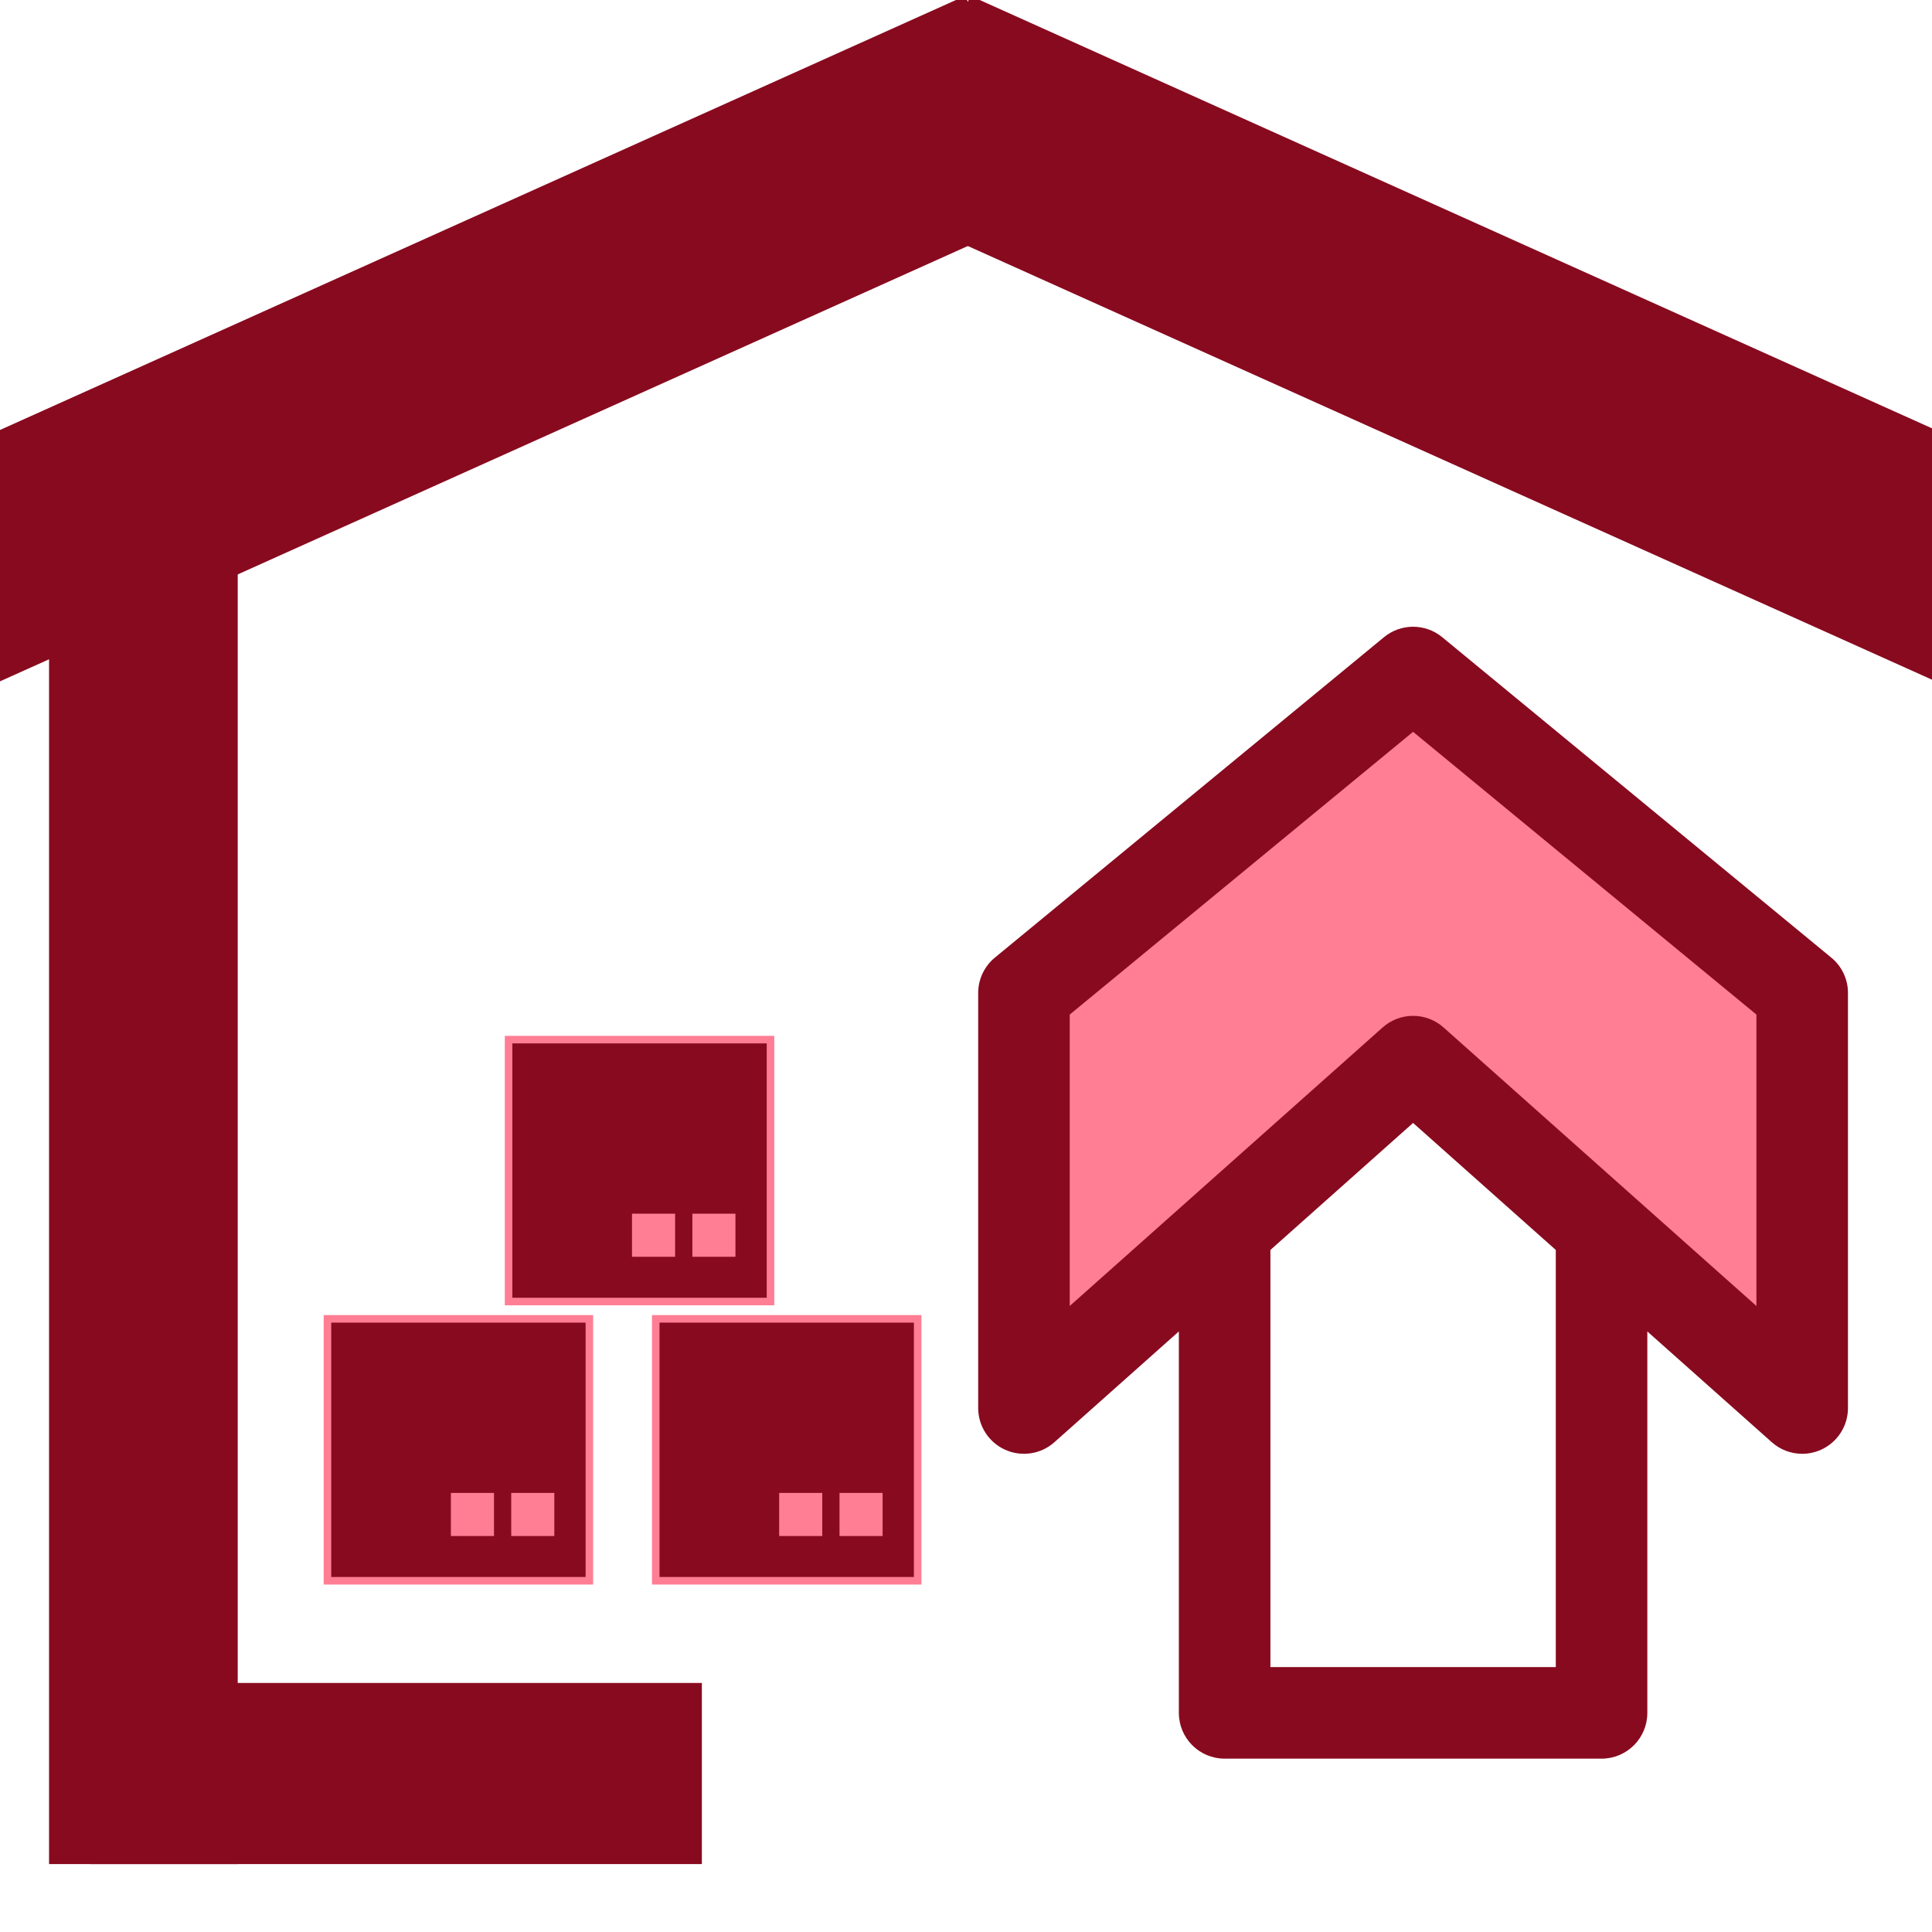 <svg version="1.2" baseProfile="tiny-ps" xmlns="http://www.w3.org/2000/svg" viewBox="0 0 512 512" width="512" height="512">
	<title>btn_poststock-svg</title>
	<style>
		tspan { white-space:pre }
		.shp0 { fill: #ff7e94 } 
		.shp1 { fill: #880a1f } 
		.shp2 { fill: #880a1f;stroke: #ff7e94;stroke-width: 2 } 
	</style>
	<path id="Layer" class="shp0" d="M374.48 281.34L477.6 373.14L477.6 263.14L374.48 178.22L271.36 263.14L271.36 373.14L374.48 281.34Z" />
	<path id="Layer" fill-rule="evenodd" class="shp1" d="M489.73 263.14L489.73 373.14C489.73 377.92 486.93 382.25 482.57 384.21C480.98 384.92 479.28 385.27 477.6 385.27C474.69 385.27 471.8 384.22 469.54 382.2L436.56 352.85L436.56 453.93C436.56 460.63 431.13 466.06 424.43 466.06L324.54 466.06C317.84 466.06 312.41 460.63 312.41 453.93L312.41 352.84L279.43 382.2C275.86 385.38 270.76 386.16 266.4 384.21C262.03 382.25 259.23 377.92 259.23 373.14L259.23 263.14C259.23 259.52 260.85 256.08 263.65 253.78L366.77 168.86C371.25 165.17 377.72 165.17 382.2 168.86L485.31 253.78C488.11 256.08 489.74 259.52 489.73 263.14ZM412.3 441.8L412.3 331.25L374.48 297.59L336.67 331.25L336.67 441.8L412.3 441.8ZM465.47 346.1L465.47 268.87L374.48 193.94L283.49 268.87L283.49 346.1L366.42 272.28C371.01 268.19 377.95 268.19 382.55 272.28L465.47 346.1Z" />
	<path id="Shape 1" class="shp1" d="M13 146L63 146L63 494L13 494L13 146Z" />
	<path id="Shape 1 copy 2" class="shp1" d="M24 446L186 446L186 494L24 494L24 446Z" />
	<path id="Shape 1 copy 7" class="shp1" d="M-210.92 208.82L-185.81 264.14L280.89 54.22L255.78 -1.1L-210.92 208.82Z" />
	<path id="Shape 1 copy 8" class="shp1" d="M723.89 208.82L698.78 264.14L232.08 54.22L257.19 -1.1L723.89 208.82Z" />
	<path id="Layer" class="shp2" d="M134.78 275.51L204.19 275.51L204.19 344.92L134.78 344.92L134.78 275.51Z" />
	<path id="Layer copy 3" class="shp0" d="M183.48 321.64L194.9 321.64L194.9 333.06L183.48 333.06L183.48 321.64Z" />
	<path id="Layer copy 4" class="shp0" d="M167.49 321.64L178.91 321.64L178.91 333.06L167.49 333.06L167.49 321.64Z" />
	<path id="Layer copy" class="shp2" d="M173.78 349.51L243.19 349.51L243.19 418.92L173.78 418.92L173.78 349.51Z" />
	<path id="Layer copy 5" class="shp0" d="M222.48 395.64L233.9 395.64L233.9 407.06L222.48 407.06L222.48 395.64Z" />
	<path id="Layer copy 6" class="shp0" d="M206.49 395.64L217.91 395.64L217.91 407.06L206.49 407.06L206.49 395.64Z" />
	<path id="Layer copy 2" class="shp2" d="M86.78 349.51L156.19 349.51L156.19 418.92L86.78 418.92L86.78 349.51Z" />
	<path id="Layer copy 7" class="shp0" d="M135.48 395.64L146.9 395.64L146.9 407.06L135.48 407.06L135.48 395.64Z" />
	<path id="Layer copy 8" class="shp0" d="M119.49 395.64L130.91 395.64L130.91 407.06L119.49 407.06L119.49 395.64Z" />
</svg>